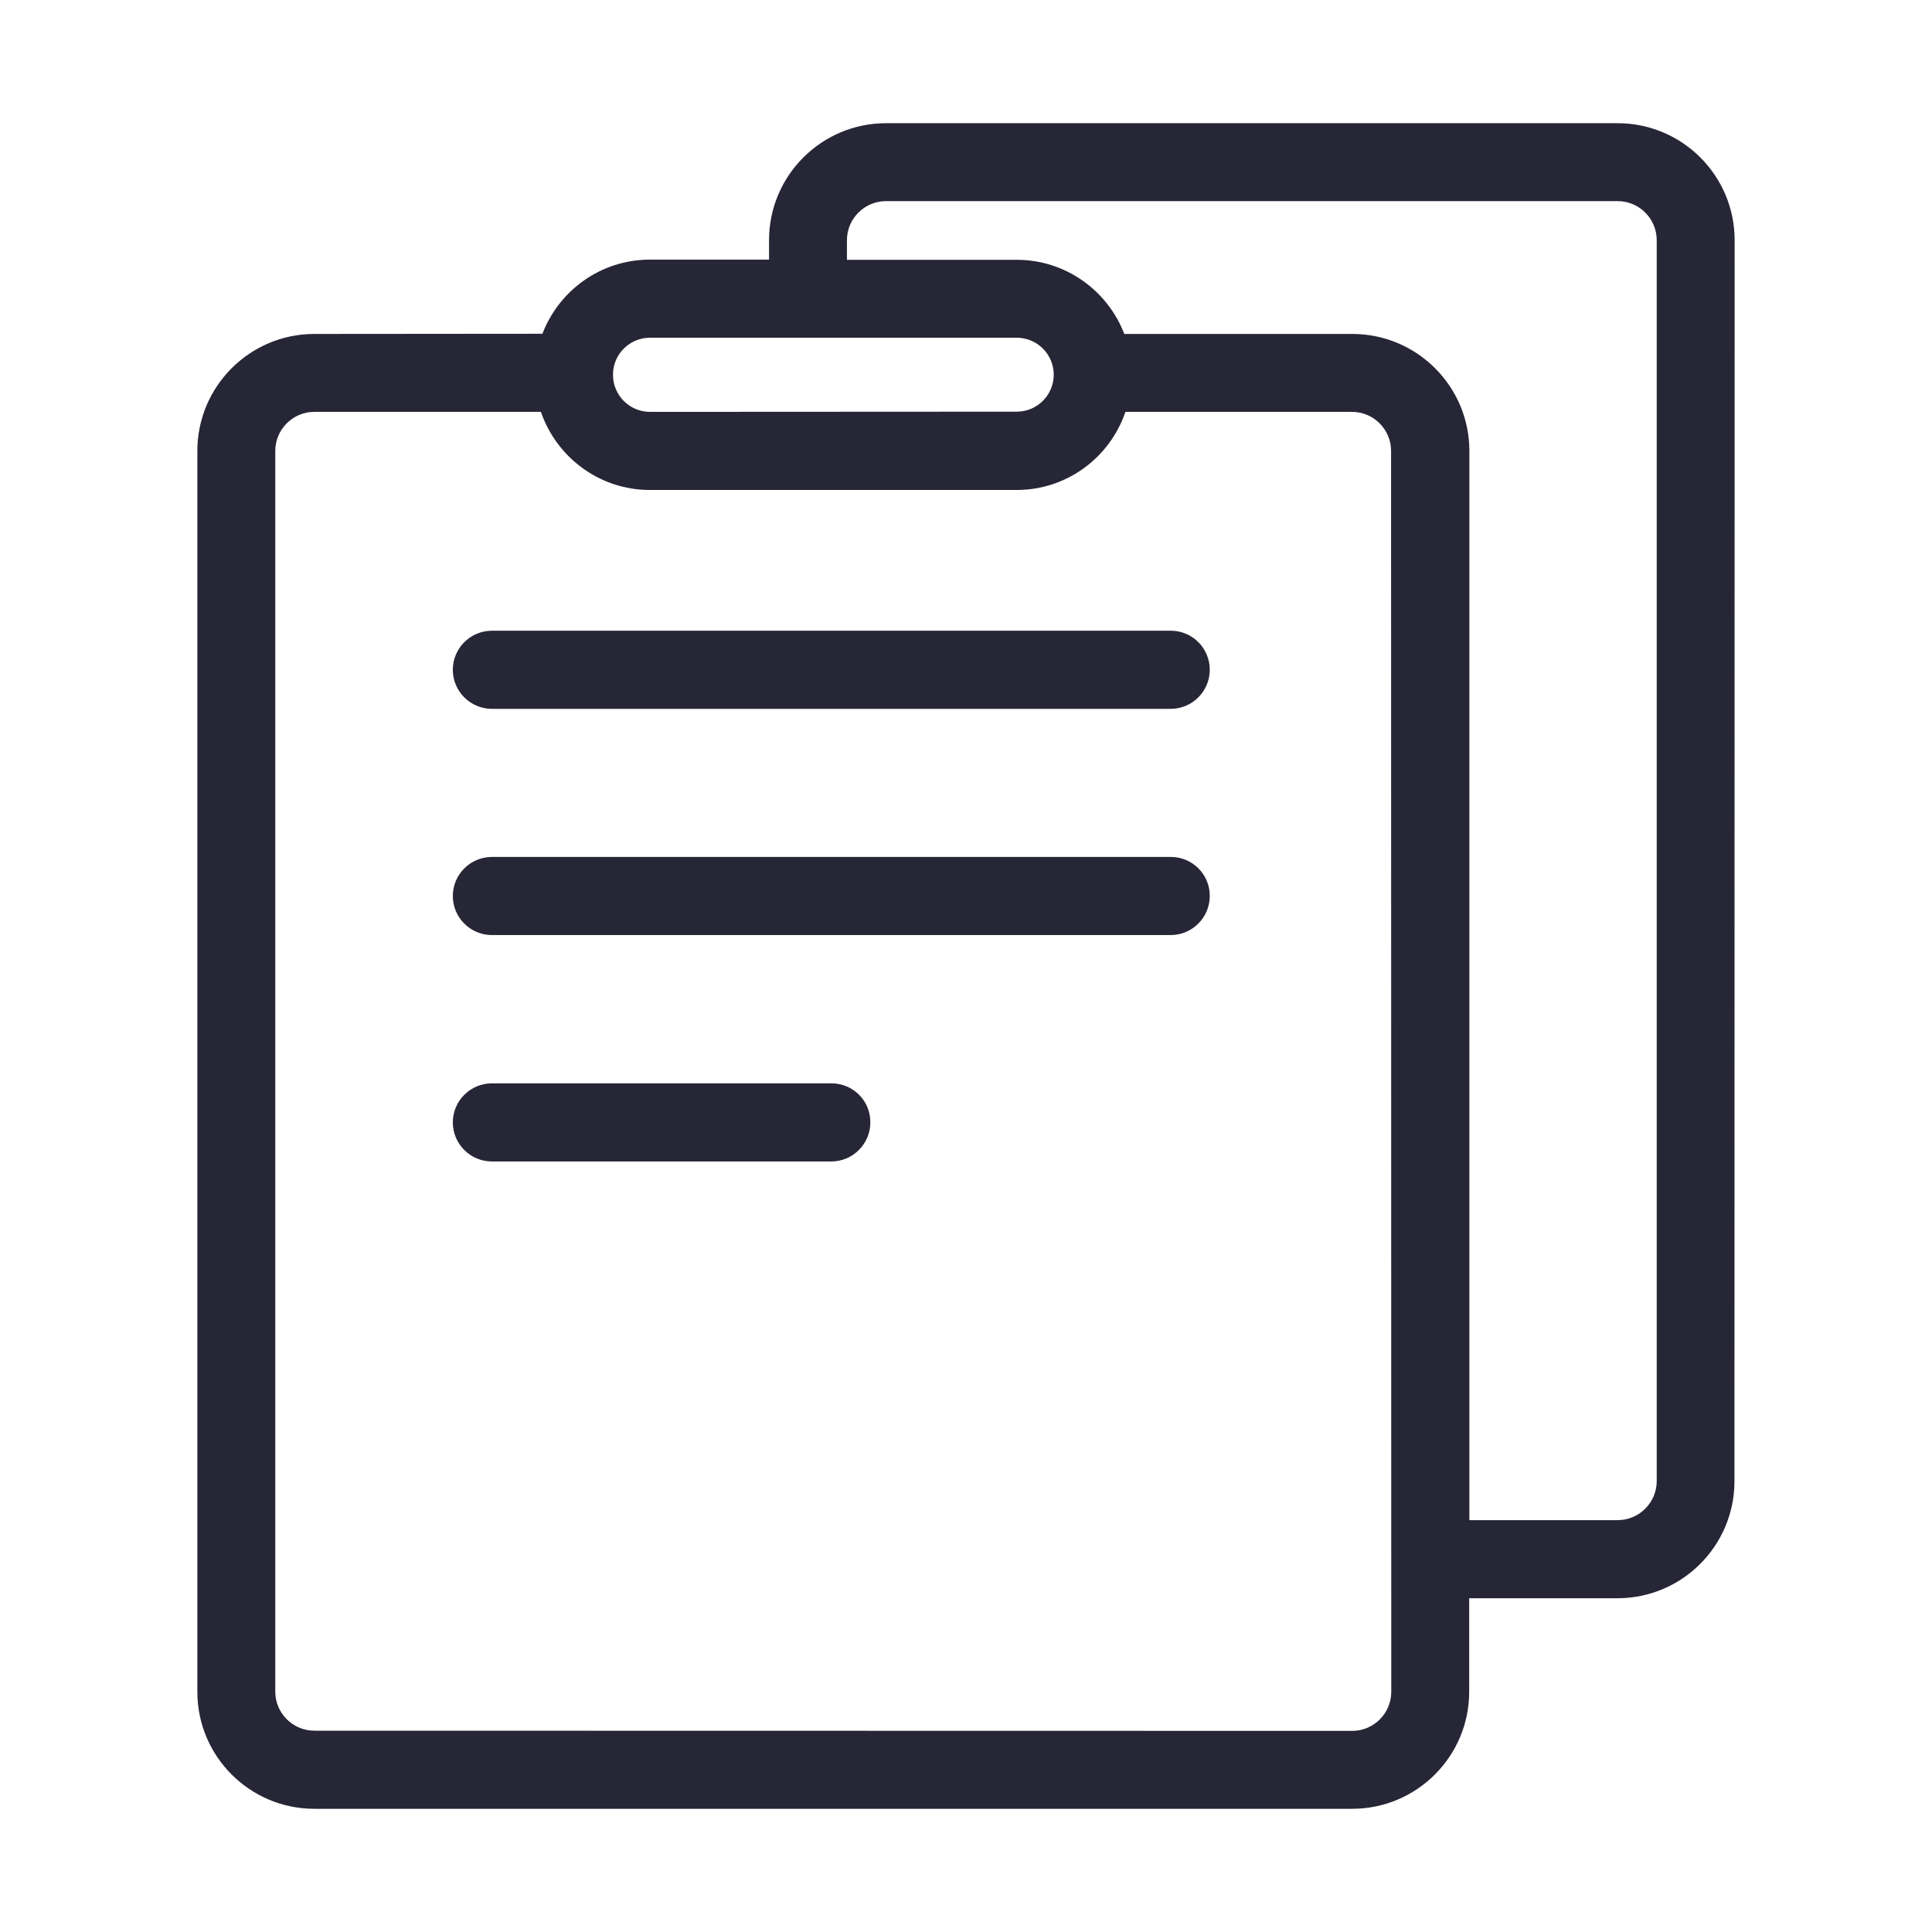 <svg xmlns="http://www.w3.org/2000/svg" viewBox="0 0 1024 1024" version="1.1"><path d="M857.4 65.3 469.6 65.3c-34.2 0-62 27.8-62 62l0 10.3-63.1 0c-26 0-48.2 16.3-57 39.3L166.6 177c-34.2 0-62 27.8-62 62l0 657.7c0 34.2 27.8 62 62 62l550.1 0c34.2 0 62-27.8 62-62l0-49.6 78.6 0c34.2 0 62-27.8 62-62L919.4 127.3C919.4 93.1 891.6 65.3 857.4 65.3zM344.5 179l194.4 0c10.8 0 19.6 8.8 19.6 19.6 0 10.8-8.8 19.6-19.6 19.6L344.5 218.3c-10.8 0-19.6-8.8-19.6-19.6C324.8 187.8 333.7 179 344.5 179zM737.4 896.7c0 11.4-9.3 20.7-20.7 20.7L166.6 917.3c-11.4 0-20.7-9.3-20.7-20.7L145.9 239c0-11.4 9.3-20.7 20.7-20.7l120.1 0c8.2 24 31 41.4 57.7 41.4l194.4 0c26.8 0 49.5-17.3 57.7-41.4l120.1 0c11.4 0 20.7 9.3 20.7 20.7L737.4 896.7zM878.1 785c0 11.4-9.3 20.7-20.7 20.7l-78.6 0L778.8 239c0-34.2-27.8-62-62-62L595.9 177c-8.8-22.9-31-39.3-57-39.3l-90 0L448.9 127.3c0-11.4 9.3-20.7 20.7-20.7l387.8 0c11.4 0 20.7 9.3 20.7 20.7L878.1 785z" fill="#272636" p-id="706"></path><path d="M620.6 334.3 260.7 334.3c-11.4 0-20.7 9.3-20.7 20.7s9.3 20.7 20.7 20.7l359.8 0c11.4 0 20.7-9.3 20.7-20.7S632 334.3 620.6 334.3z" fill="#272636" p-id="707"></path><path d="M620.6 454.2 260.7 454.2c-11.4 0-20.7 9.3-20.7 20.7 0 11.4 9.3 20.7 20.7 20.7l359.8 0c11.4 0 20.7-9.3 20.7-20.7C641.3 463.5 632 454.2 620.6 454.2z" fill="#272636" p-id="708"></path><path d="M440.7 574.2 260.7 574.2c-11.4 0-20.7 9.3-20.7 20.7 0 11.4 9.3 20.7 20.7 20.7l179.9 0c11.4 0 20.7-9.3 20.7-20.7C461.4 583.4 452.1 574.2 440.7 574.2z" fill="#272636" p-id="709"></path></svg>
